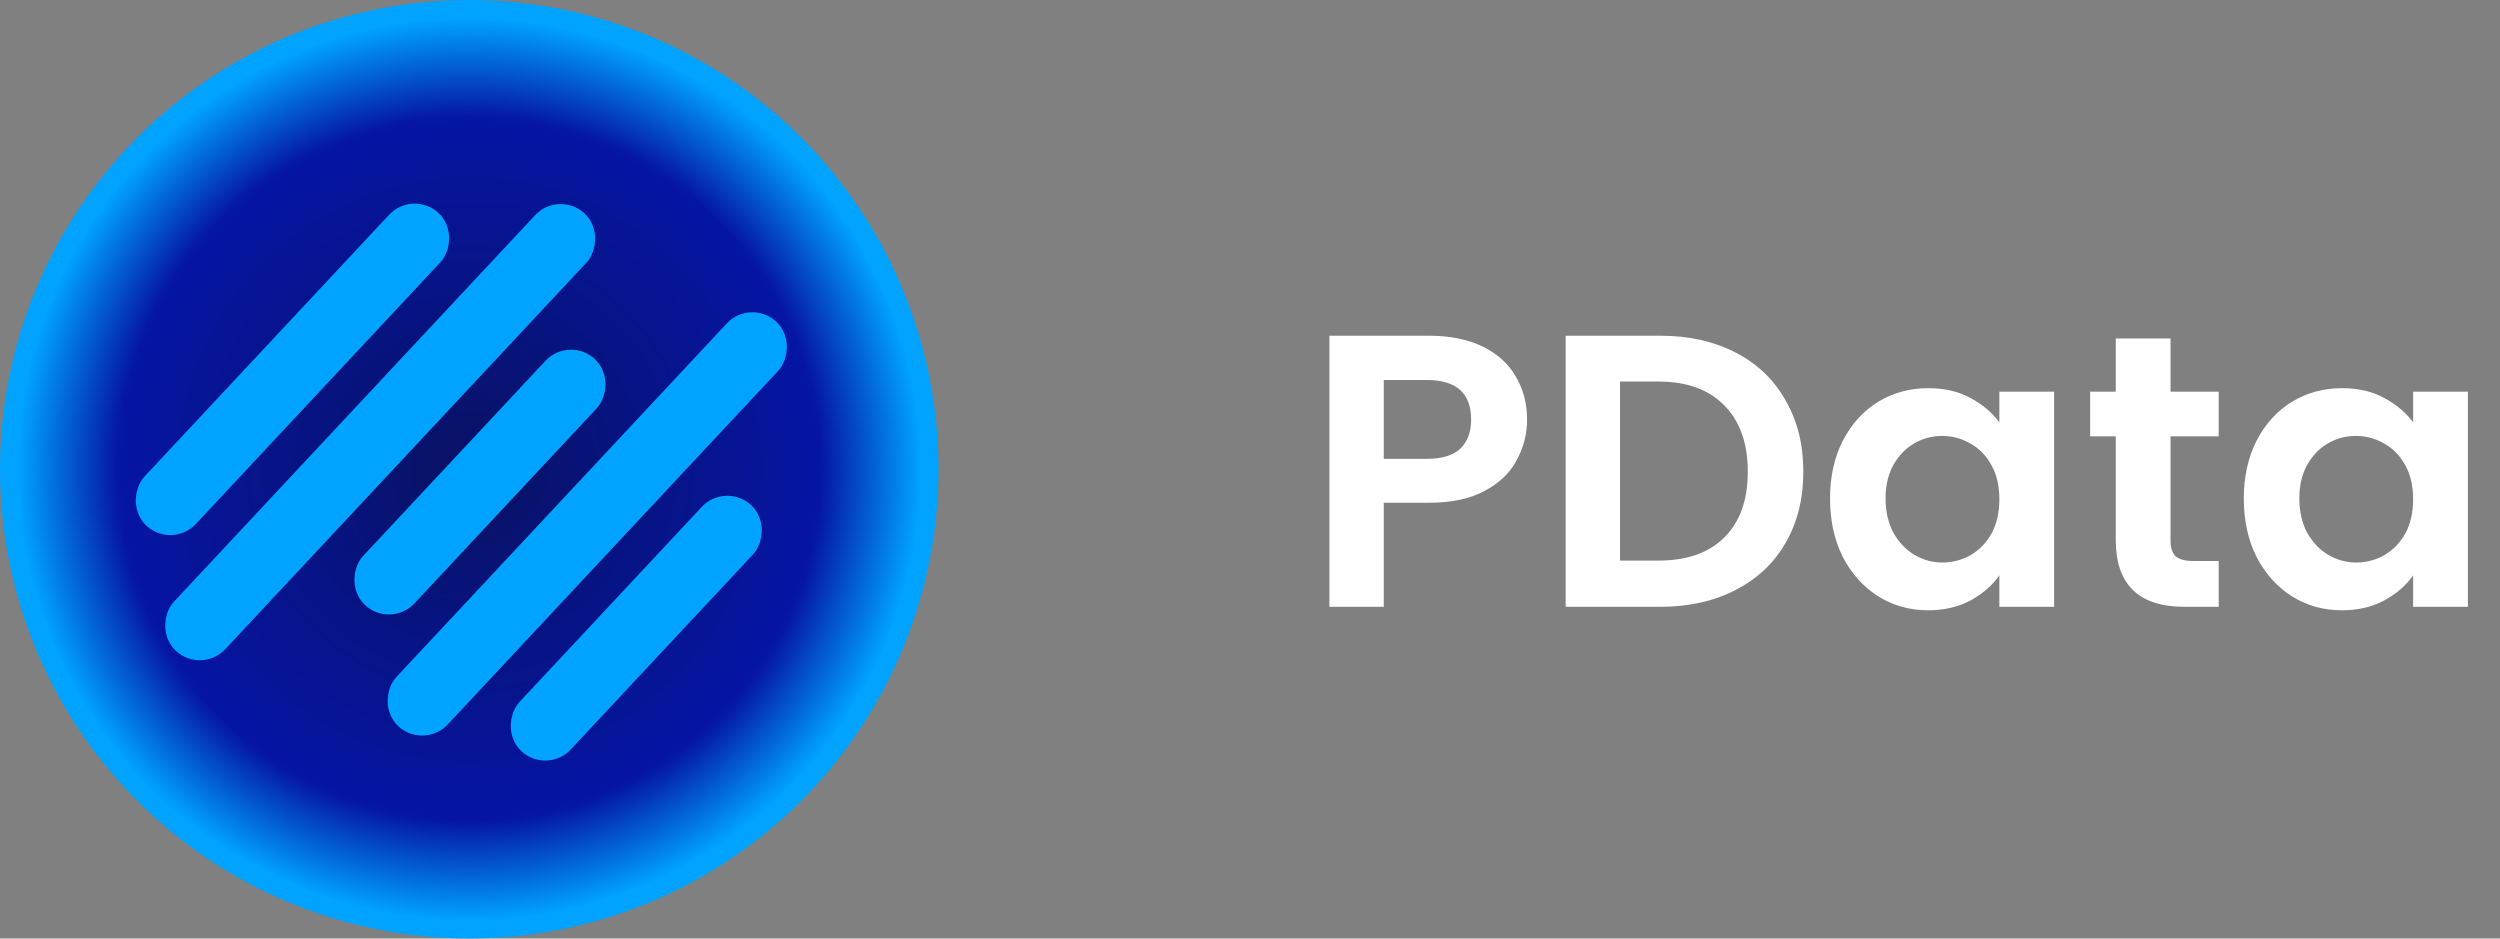 <svg width="309" height="116" viewBox="0 0 309 116" fill="none" xmlns="http://www.w3.org/2000/svg">
<rect x="0" y="0" width="309" height="116" fill="#808080" stroke="none"/>
<circle cx="58" cy="58" r="58" fill="url(#paint0_radial_106_43)"/>
<rect x="51.152" y="26.436" width="4.319" height="48.568" rx="2.16" transform="rotate(43.06 51.152 26.436)" stroke="#00A3FF" stroke-width="4.319"/>
<rect x="69.2" y="26.487" width="4.319" height="69.668" rx="2.16" transform="rotate(43.06 69.2 26.487)" stroke="#00A3FF" stroke-width="4.319"/>
<rect x="70.473" y="44.491" width="4.319" height="37.286" rx="2.16" transform="rotate(43.06 70.473 44.491)" stroke="#00A3FF" stroke-width="4.319"/>
<rect x="92.892" y="39.864" width="4.319" height="64.104" rx="2.16" transform="rotate(43.06 92.892 39.864)" stroke="#00A3FF" stroke-width="4.319"/>
<rect x="89.794" y="62.546" width="4.319" height="37.286" rx="2.16" transform="rotate(43.06 89.794 62.546)" stroke="#00A3FF" stroke-width="4.319"/>
<path d="M188.744 51.864C188.744 53.656 188.312 55.336 187.448 56.904C186.616 58.472 185.288 59.736 183.464 60.696C181.672 61.656 179.4 62.136 176.648 62.136H171.032V75H164.312V41.496H176.648C179.24 41.496 181.448 41.944 183.272 42.84C185.096 43.736 186.456 44.968 187.352 46.536C188.28 48.104 188.744 49.88 188.744 51.864ZM176.36 56.712C178.216 56.712 179.592 56.296 180.488 55.464C181.384 54.6 181.832 53.4 181.832 51.864C181.832 48.6 180.008 46.968 176.36 46.968H171.032V56.712H176.36ZM205.227 41.496C208.747 41.496 211.835 42.184 214.491 43.56C217.179 44.936 219.243 46.904 220.683 49.464C222.155 51.992 222.891 54.936 222.891 58.296C222.891 61.656 222.155 64.6 220.683 67.128C219.243 69.624 217.179 71.56 214.491 72.936C211.835 74.312 208.747 75 205.227 75H193.515V41.496H205.227ZM204.987 69.288C208.507 69.288 211.227 68.328 213.147 66.408C215.067 64.488 216.027 61.784 216.027 58.296C216.027 54.808 215.067 52.088 213.147 50.136C211.227 48.152 208.507 47.16 204.987 47.16H200.235V69.288H204.987ZM226.193 61.608C226.193 58.92 226.721 56.536 227.777 54.456C228.865 52.376 230.321 50.776 232.145 49.656C234.001 48.536 236.065 47.976 238.337 47.976C240.321 47.976 242.049 48.376 243.521 49.176C245.025 49.976 246.225 50.984 247.121 52.2V48.408H253.889V75H247.121V71.112C246.257 72.36 245.057 73.4 243.521 74.232C242.017 75.032 240.273 75.432 238.289 75.432C236.049 75.432 234.001 74.856 232.145 73.704C230.321 72.552 228.865 70.936 227.777 68.856C226.721 66.744 226.193 64.328 226.193 61.608ZM247.121 61.704C247.121 60.072 246.801 58.68 246.161 57.528C245.521 56.344 244.657 55.448 243.569 54.84C242.481 54.2 241.313 53.88 240.065 53.88C238.817 53.88 237.665 54.184 236.609 54.792C235.553 55.4 234.689 56.296 234.017 57.48C233.377 58.632 233.057 60.008 233.057 61.608C233.057 63.208 233.377 64.616 234.017 65.832C234.689 67.016 235.553 67.928 236.609 68.568C237.697 69.208 238.849 69.528 240.065 69.528C241.313 69.528 242.481 69.224 243.569 68.616C244.657 67.976 245.521 67.08 246.161 65.928C246.801 64.744 247.121 63.336 247.121 61.704ZM268.277 53.928V66.792C268.277 67.688 268.485 68.344 268.901 68.76C269.349 69.144 270.085 69.336 271.109 69.336H274.229V75H270.005C264.341 75 261.509 72.248 261.509 66.744V53.928H258.341V48.408H261.509V41.832H268.277V48.408H274.229V53.928H268.277ZM277.334 61.608C277.334 58.92 277.862 56.536 278.918 54.456C280.006 52.376 281.462 50.776 283.286 49.656C285.142 48.536 287.206 47.976 289.478 47.976C291.462 47.976 293.19 48.376 294.662 49.176C296.166 49.976 297.366 50.984 298.262 52.2V48.408H305.03V75H298.262V71.112C297.398 72.36 296.198 73.4 294.662 74.232C293.158 75.032 291.414 75.432 289.43 75.432C287.19 75.432 285.142 74.856 283.286 73.704C281.462 72.552 280.006 70.936 278.918 68.856C277.862 66.744 277.334 64.328 277.334 61.608ZM298.262 61.704C298.262 60.072 297.942 58.68 297.302 57.528C296.662 56.344 295.798 55.448 294.71 54.84C293.622 54.2 292.454 53.88 291.206 53.88C289.958 53.88 288.806 54.184 287.75 54.792C286.694 55.4 285.83 56.296 285.158 57.48C284.518 58.632 284.198 60.008 284.198 61.608C284.198 63.208 284.518 64.616 285.158 65.832C285.83 67.016 286.694 67.928 287.75 68.568C288.838 69.208 289.99 69.528 291.206 69.528C292.454 69.528 293.622 69.224 294.71 68.616C295.798 67.976 296.662 67.08 297.302 65.928C297.942 64.744 298.262 63.336 298.262 61.704Z" fill="white"/>
<defs>
<radialGradient id="paint0_radial_106_43" cx="0" cy="0" r="1" gradientUnits="userSpaceOnUse" gradientTransform="translate(58 58) rotate(90) scale(58)">
<stop stop-color="#091263"/>
<stop offset="0.75" stop-color="#0515A4"/>
<stop offset="0.964" stop-color="#00A3FF"/>
</radialGradient>
</defs>
</svg>
